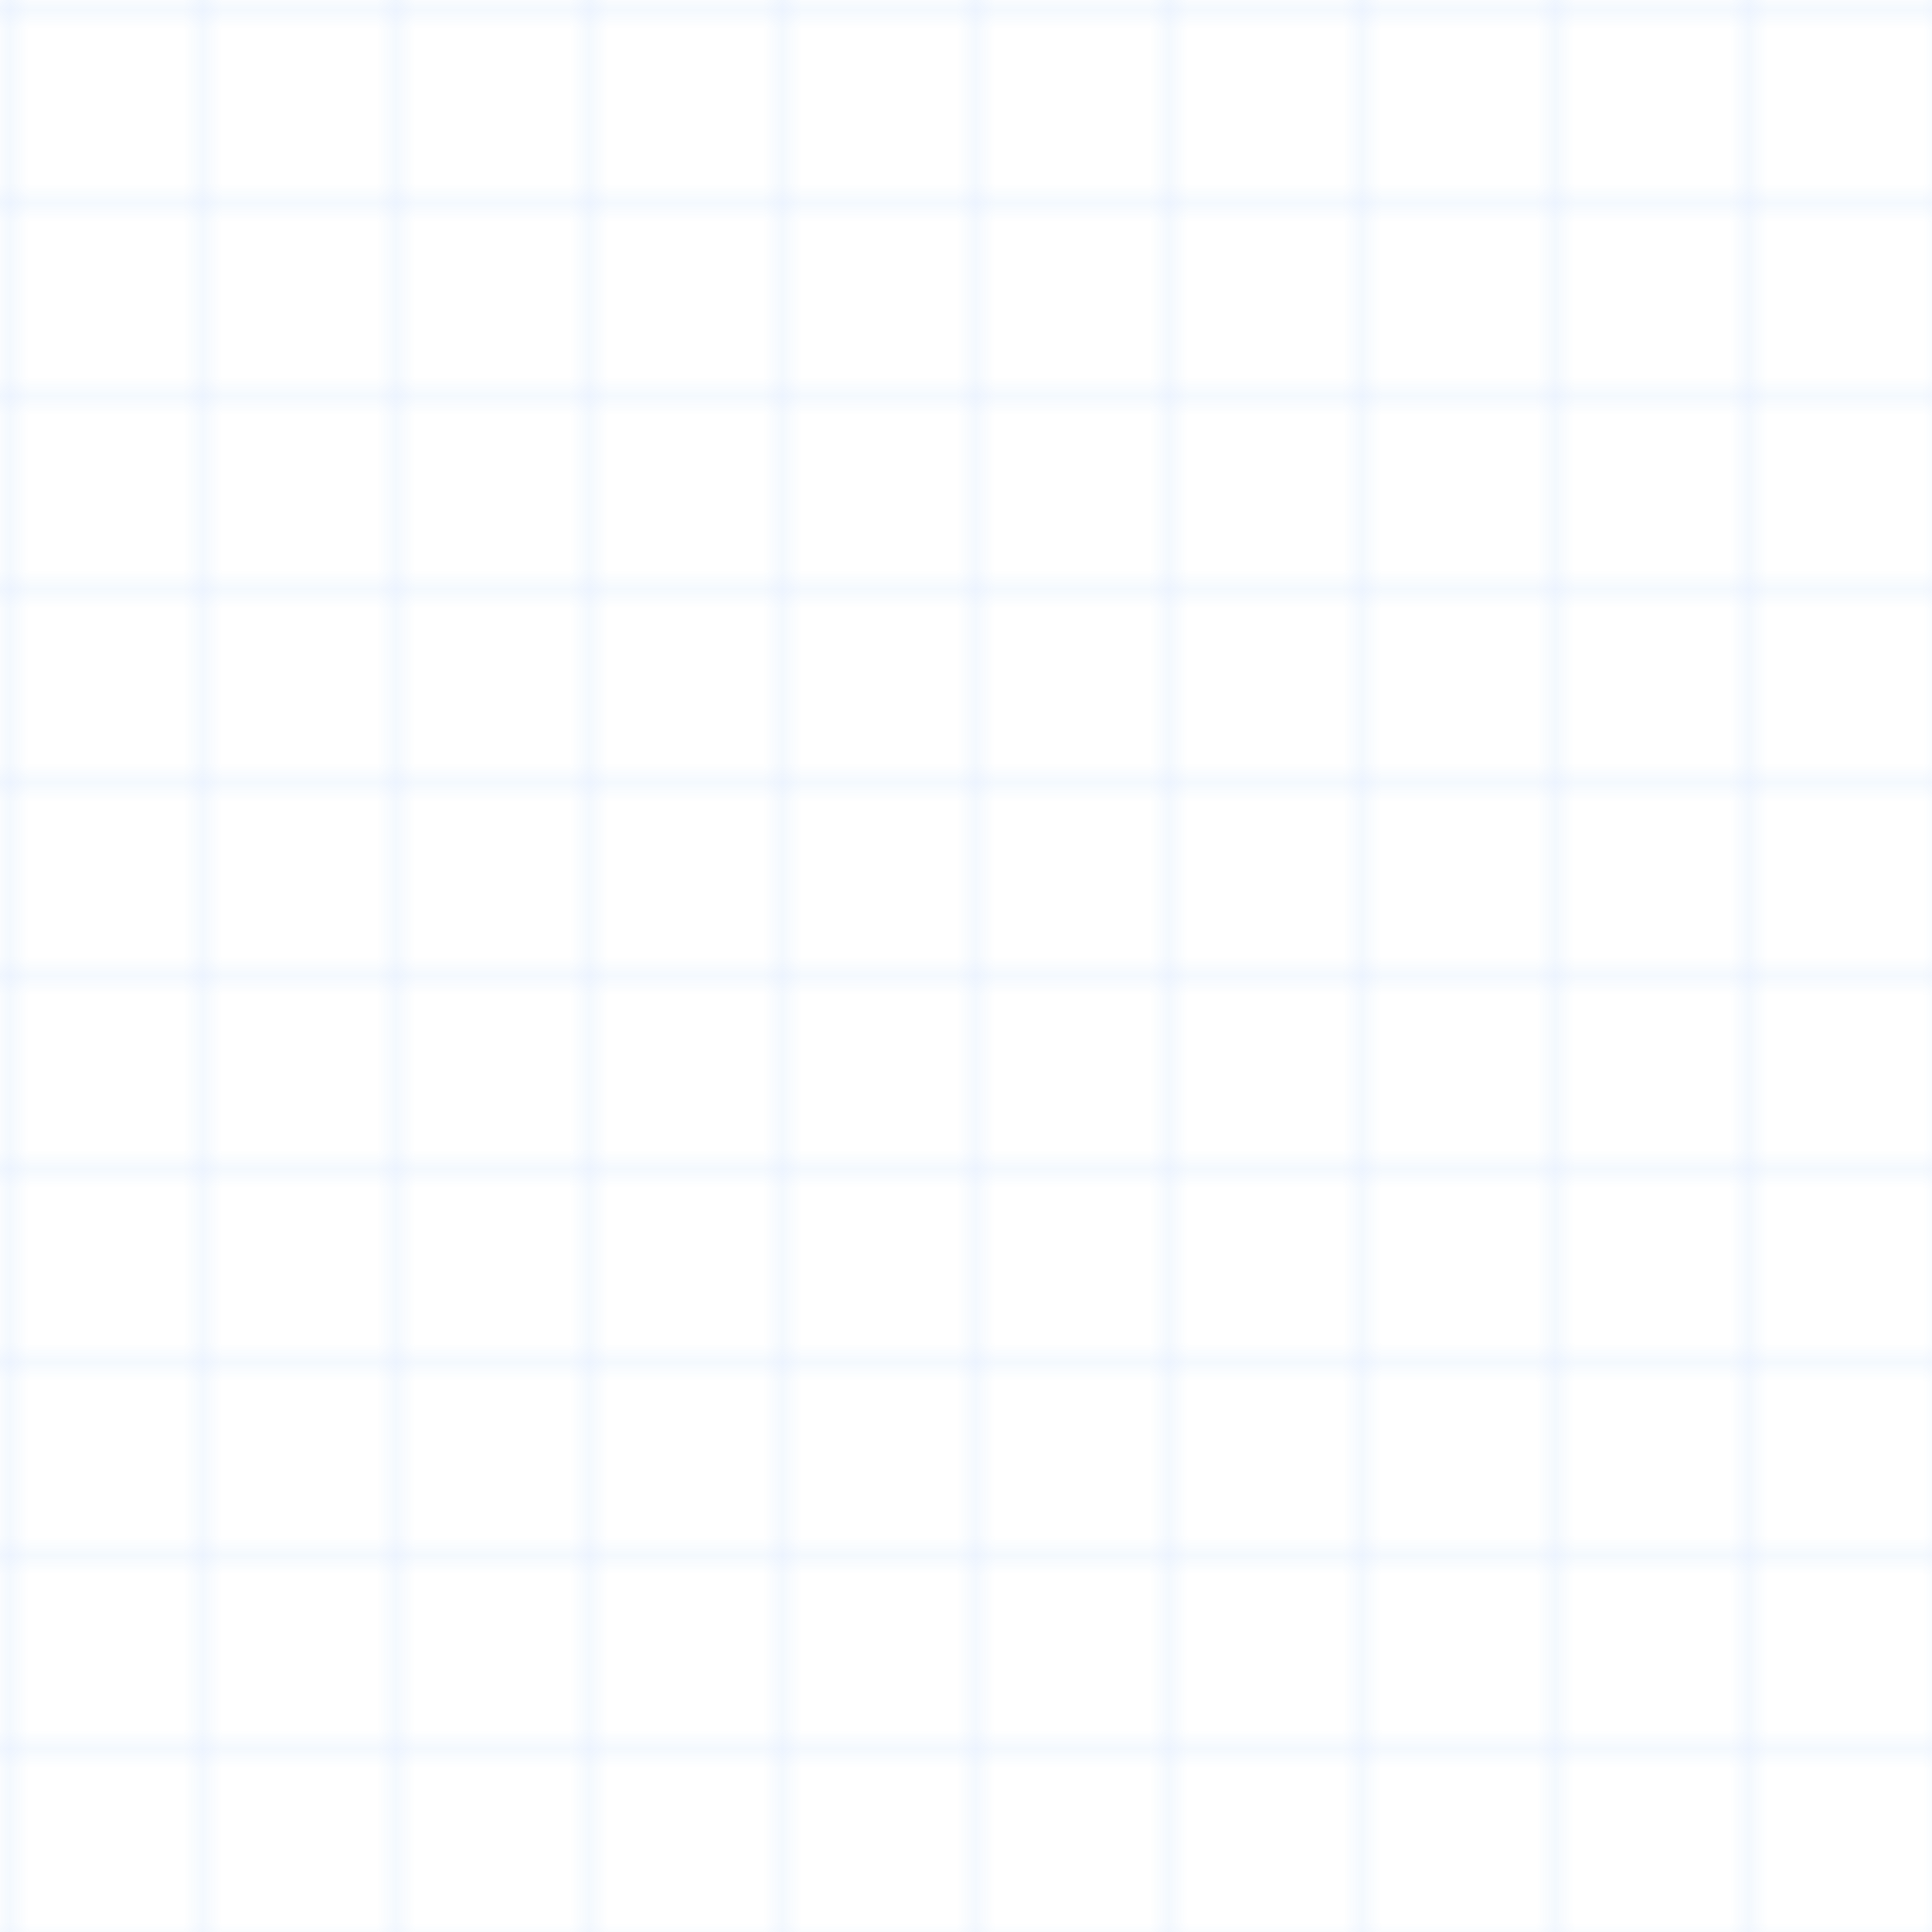 <svg width="100" height="100" viewBox="0 0 100 100" xmlns="http://www.w3.org/2000/svg">
  <pattern id="grid" width="10" height="10" patternUnits="userSpaceOnUse">
    <path d="M 10 0 L 0 0 0 10" fill="none" stroke="#3182f6" stroke-width="0.5" opacity="0.2"/>
  </pattern>
  <rect width="100" height="100" fill="url(#grid)" />
</svg> 